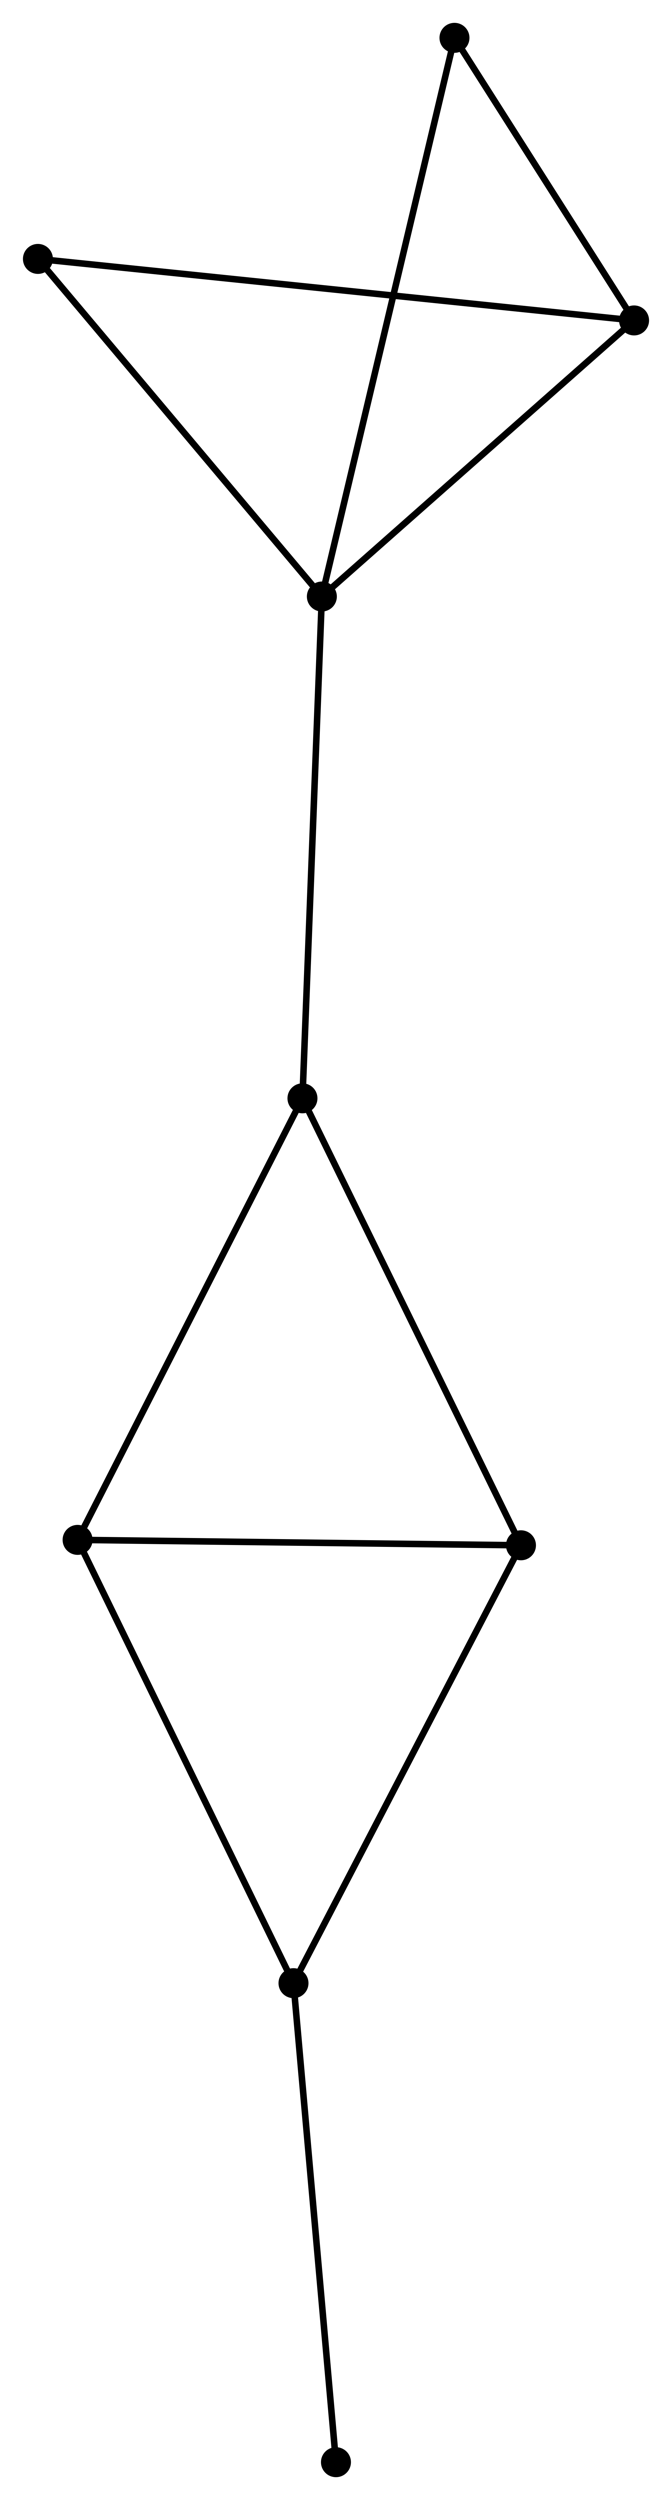 <?xml version="1.0" encoding="UTF-8" standalone="no"?>
<!DOCTYPE svg PUBLIC "-//W3C//DTD SVG 1.1//EN"
 "http://www.w3.org/Graphics/SVG/1.1/DTD/svg11.dtd">
<!-- Generated by graphviz version 2.36.0 (20140111.2315)
 -->
<!-- Title: %3 Pages: 1 -->
<svg width="103pt" height="383pt"
 viewBox="0.00 0.00 103.03 383.24" xmlns="http://www.w3.org/2000/svg" xmlns:xlink="http://www.w3.org/1999/xlink">
<g id="graph0" class="graph" transform="scale(1 1) rotate(0) translate(4 379.239)">
<title>%3</title>
<!-- 0 -->
<g id="node1" class="node"><title>0</title>
<ellipse fill="black" stroke="black" cx="45.347" cy="-287.795" rx="1.8" ry="1.8"/>
</g>
<!-- 2 -->
<g id="node2" class="node"><title>2</title>
<ellipse fill="black" stroke="black" cx="93.229" cy="-330.118" rx="1.8" ry="1.8"/>
</g>
<!-- 0&#45;&#45;2 -->
<g id="edge1" class="edge"><title>0&#45;&#45;2</title>
<path fill="none" stroke="black" d="M46.94,-289.203C54.21,-295.629 84.197,-322.135 91.581,-328.661"/>
</g>
<!-- 3 -->
<g id="node3" class="node"><title>3</title>
<ellipse fill="black" stroke="black" cx="42.371" cy="-210.873" rx="1.8" ry="1.8"/>
</g>
<!-- 0&#45;&#45;3 -->
<g id="edge2" class="edge"><title>0&#45;&#45;3</title>
<path fill="none" stroke="black" d="M45.273,-285.893C44.861,-275.251 42.847,-223.176 42.442,-212.708"/>
</g>
<!-- 6 -->
<g id="node4" class="node"><title>6</title>
<ellipse fill="black" stroke="black" cx="1.8" cy="-339.548" rx="1.8" ry="1.8"/>
</g>
<!-- 0&#45;&#45;6 -->
<g id="edge3" class="edge"><title>0&#45;&#45;6</title>
<path fill="none" stroke="black" d="M43.898,-289.517C37.168,-297.515 9.033,-330.952 2.959,-338.171"/>
</g>
<!-- 7 -->
<g id="node5" class="node"><title>7</title>
<ellipse fill="black" stroke="black" cx="65.685" cy="-373.439" rx="1.8" ry="1.8"/>
</g>
<!-- 0&#45;&#45;7 -->
<g id="edge4" class="edge"><title>0&#45;&#45;7</title>
<path fill="none" stroke="black" d="M45.772,-289.584C48.418,-300.729 62.623,-360.543 65.263,-371.66"/>
</g>
<!-- 2&#45;&#45;6 -->
<g id="edge8" class="edge"><title>2&#45;&#45;6</title>
<path fill="none" stroke="black" d="M91.319,-330.315C79.421,-331.542 15.567,-338.128 3.699,-339.352"/>
</g>
<!-- 2&#45;&#45;7 -->
<g id="edge9" class="edge"><title>2&#45;&#45;7</title>
<path fill="none" stroke="black" d="M92.045,-331.98C87.515,-339.105 71.303,-364.602 66.833,-371.632"/>
</g>
<!-- 4 -->
<g id="node7" class="node"><title>4</title>
<ellipse fill="black" stroke="black" cx="7.884" cy="-143.184" rx="1.8" ry="1.8"/>
</g>
<!-- 3&#45;&#45;4 -->
<g id="edge10" class="edge"><title>3&#45;&#45;4</title>
<path fill="none" stroke="black" d="M41.519,-209.2C36.789,-199.917 13.805,-154.804 8.833,-145.047"/>
</g>
<!-- 5 -->
<g id="node8" class="node"><title>5</title>
<ellipse fill="black" stroke="black" cx="75.883" cy="-142.355" rx="1.8" ry="1.8"/>
</g>
<!-- 3&#45;&#45;5 -->
<g id="edge11" class="edge"><title>3&#45;&#45;5</title>
<path fill="none" stroke="black" d="M43.2,-209.18C47.796,-199.782 70.13,-154.118 74.961,-144.241"/>
</g>
<!-- 1 -->
<g id="node6" class="node"><title>1</title>
<ellipse fill="black" stroke="black" cx="40.996" cy="-75.23" rx="1.8" ry="1.8"/>
</g>
<!-- 1&#45;&#45;4 -->
<g id="edge5" class="edge"><title>1&#45;&#45;4</title>
<path fill="none" stroke="black" d="M40.178,-76.909C35.636,-86.229 13.569,-131.518 8.796,-141.313"/>
</g>
<!-- 1&#45;&#45;5 -->
<g id="edge6" class="edge"><title>1&#45;&#45;5</title>
<path fill="none" stroke="black" d="M41.858,-76.889C46.643,-86.095 69.894,-130.831 74.923,-140.507"/>
</g>
<!-- 8 -->
<g id="node9" class="node"><title>8</title>
<ellipse fill="black" stroke="black" cx="47.509" cy="-1.8" rx="1.8" ry="1.8"/>
</g>
<!-- 1&#45;&#45;8 -->
<g id="edge7" class="edge"><title>1&#45;&#45;8</title>
<path fill="none" stroke="black" d="M41.157,-73.414C42.05,-63.344 46.391,-14.406 47.33,-3.821"/>
</g>
<!-- 4&#45;&#45;5 -->
<g id="edge12" class="edge"><title>4&#45;&#45;5</title>
<path fill="none" stroke="black" d="M9.846,-143.16C19.776,-143.039 64.4,-142.495 74.043,-142.378"/>
</g>
</g>
</svg>
